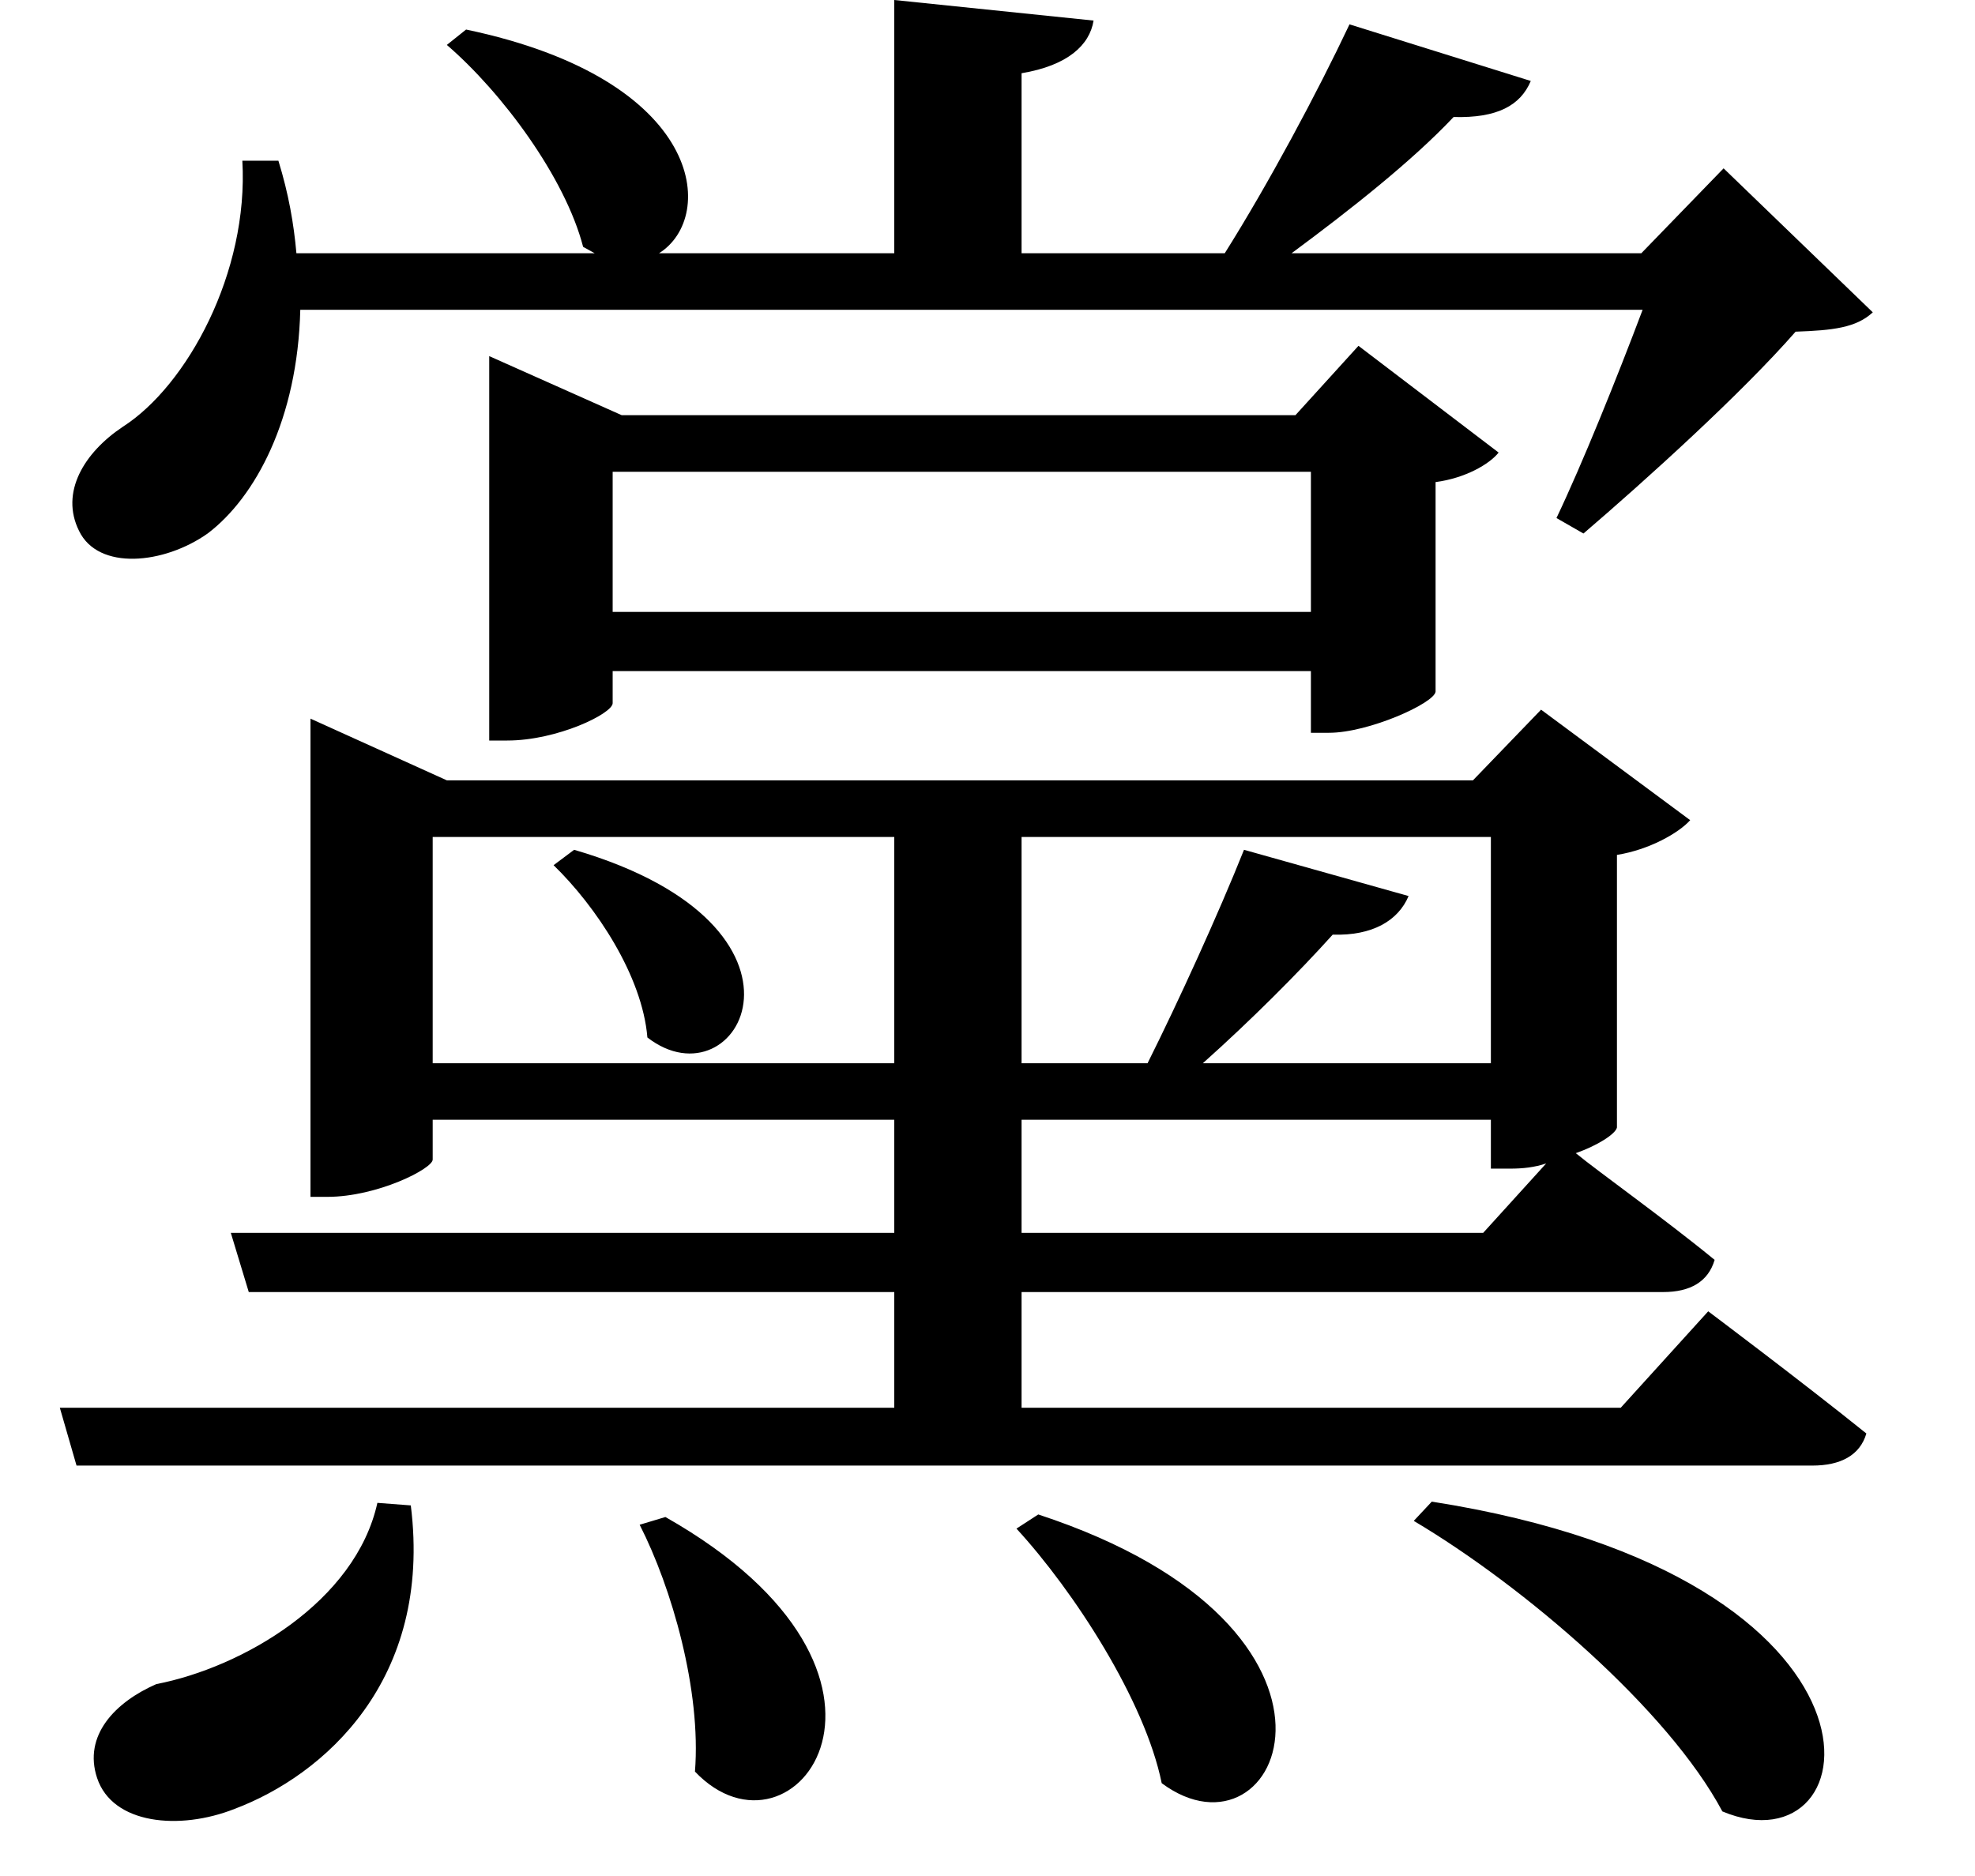 <svg height="22.797" viewBox="0 0 24 22.797" width="24" xmlns="http://www.w3.org/2000/svg">
<path d="M7.266,9.906 L7.016,9.719 C7.531,9.219 8.094,8.375 8.156,7.625 C9.266,6.766 10.469,8.969 7.266,9.906 Z M4.875,1.969 C4.609,0.766 3.234,-0.031 2.188,-0.234 C1.688,-0.453 1.297,-0.859 1.469,-1.375 C1.656,-1.938 2.469,-2.016 3.141,-1.75 C4.219,-1.344 5.547,-0.188 5.281,1.938 Z M8.375,1.797 L8.062,1.703 C8.453,0.938 8.812,-0.312 8.734,-1.297 C9.938,-2.562 11.766,-0.125 8.375,1.797 Z M12.906,1.828 L12.641,1.656 C13.344,0.891 14.203,-0.438 14.406,-1.438 C15.859,-2.516 17.141,0.438 12.906,1.828 Z M17.688,1.984 L17.469,1.75 C18.812,0.953 20.562,-0.547 21.219,-1.781 C23.047,-2.547 23.562,1.062 17.688,1.984 Z M3.234,18.281 C3.312,16.922 2.562,15.547 1.781,15.047 C1.312,14.734 1.016,14.25 1.25,13.781 C1.484,13.297 2.281,13.375 2.812,13.75 C3.391,14.188 3.906,15.141 3.938,16.469 L20.25,16.469 C19.938,15.641 19.516,14.594 19.203,13.938 L19.531,13.75 C20.297,14.406 21.453,15.453 22.109,16.203 C22.562,16.219 22.844,16.25 23.047,16.438 L21.234,18.188 L20.234,17.156 L15.984,17.156 C16.703,17.688 17.453,18.281 17.953,18.812 C18.484,18.797 18.766,18.953 18.891,19.25 L16.688,19.938 C16.297,19.109 15.703,18 15.172,17.156 L12.703,17.156 L12.703,19.344 C13.266,19.438 13.531,19.688 13.578,19.984 L11.156,20.234 L11.156,17.156 L8.297,17.156 C9,17.594 8.859,19.266 5.953,19.875 L5.719,19.688 C6.391,19.109 7.156,18.078 7.375,17.234 L7.516,17.156 L3.891,17.156 C3.859,17.516 3.797,17.875 3.672,18.281 Z M18.406,6.625 L18.406,6.031 L18.641,6.031 C18.797,6.031 18.938,6.047 19.078,6.094 L18.312,5.25 L12.703,5.25 L12.703,6.625 Z M15.406,9.906 C15.094,9.125 14.609,8.062 14.234,7.312 L12.703,7.312 L12.703,10.062 L18.406,10.062 L18.406,7.312 L14.906,7.312 C15.484,7.828 16.062,8.406 16.484,8.875 C16.969,8.859 17.281,9.047 17.406,9.344 Z M1.016,3.125 L1.219,2.422 L22.312,2.422 C22.656,2.422 22.891,2.547 22.969,2.812 C22.172,3.453 21.047,4.297 21.047,4.297 L19.984,3.125 L12.703,3.125 L12.703,4.531 L20.5,4.531 C20.828,4.531 21.047,4.656 21.125,4.922 C20.516,5.422 19.703,6 19.438,6.219 C19.703,6.312 19.922,6.453 19.938,6.531 L19.938,9.844 C20.328,9.906 20.688,10.109 20.828,10.266 L19.016,11.609 L18.188,10.75 L5.719,10.75 L4.062,11.5 L4.062,5.688 L4.266,5.688 C4.875,5.688 5.547,6.031 5.547,6.141 L5.547,6.625 L11.156,6.625 L11.156,5.25 L3.094,5.25 L3.312,4.531 L11.156,4.531 L11.156,3.125 Z M5.547,7.312 L5.547,10.062 L11.156,10.062 L11.156,7.312 Z M6.234,15.188 L6.234,11.234 L6.453,11.234 C7.062,11.234 7.734,11.562 7.734,11.688 L7.734,12.078 L16.219,12.078 L16.219,11.328 L16.438,11.328 C16.922,11.328 17.719,11.688 17.734,11.828 L17.734,14.375 C18.094,14.422 18.391,14.594 18.5,14.734 L16.797,16.031 L16.031,15.188 L7.844,15.188 L6.234,15.906 Z M16.219,12.797 L7.734,12.797 L7.734,14.5 L16.219,14.5 Z" transform="translate(-0.289, 20.234) scale(1, -1)"/>
</svg>